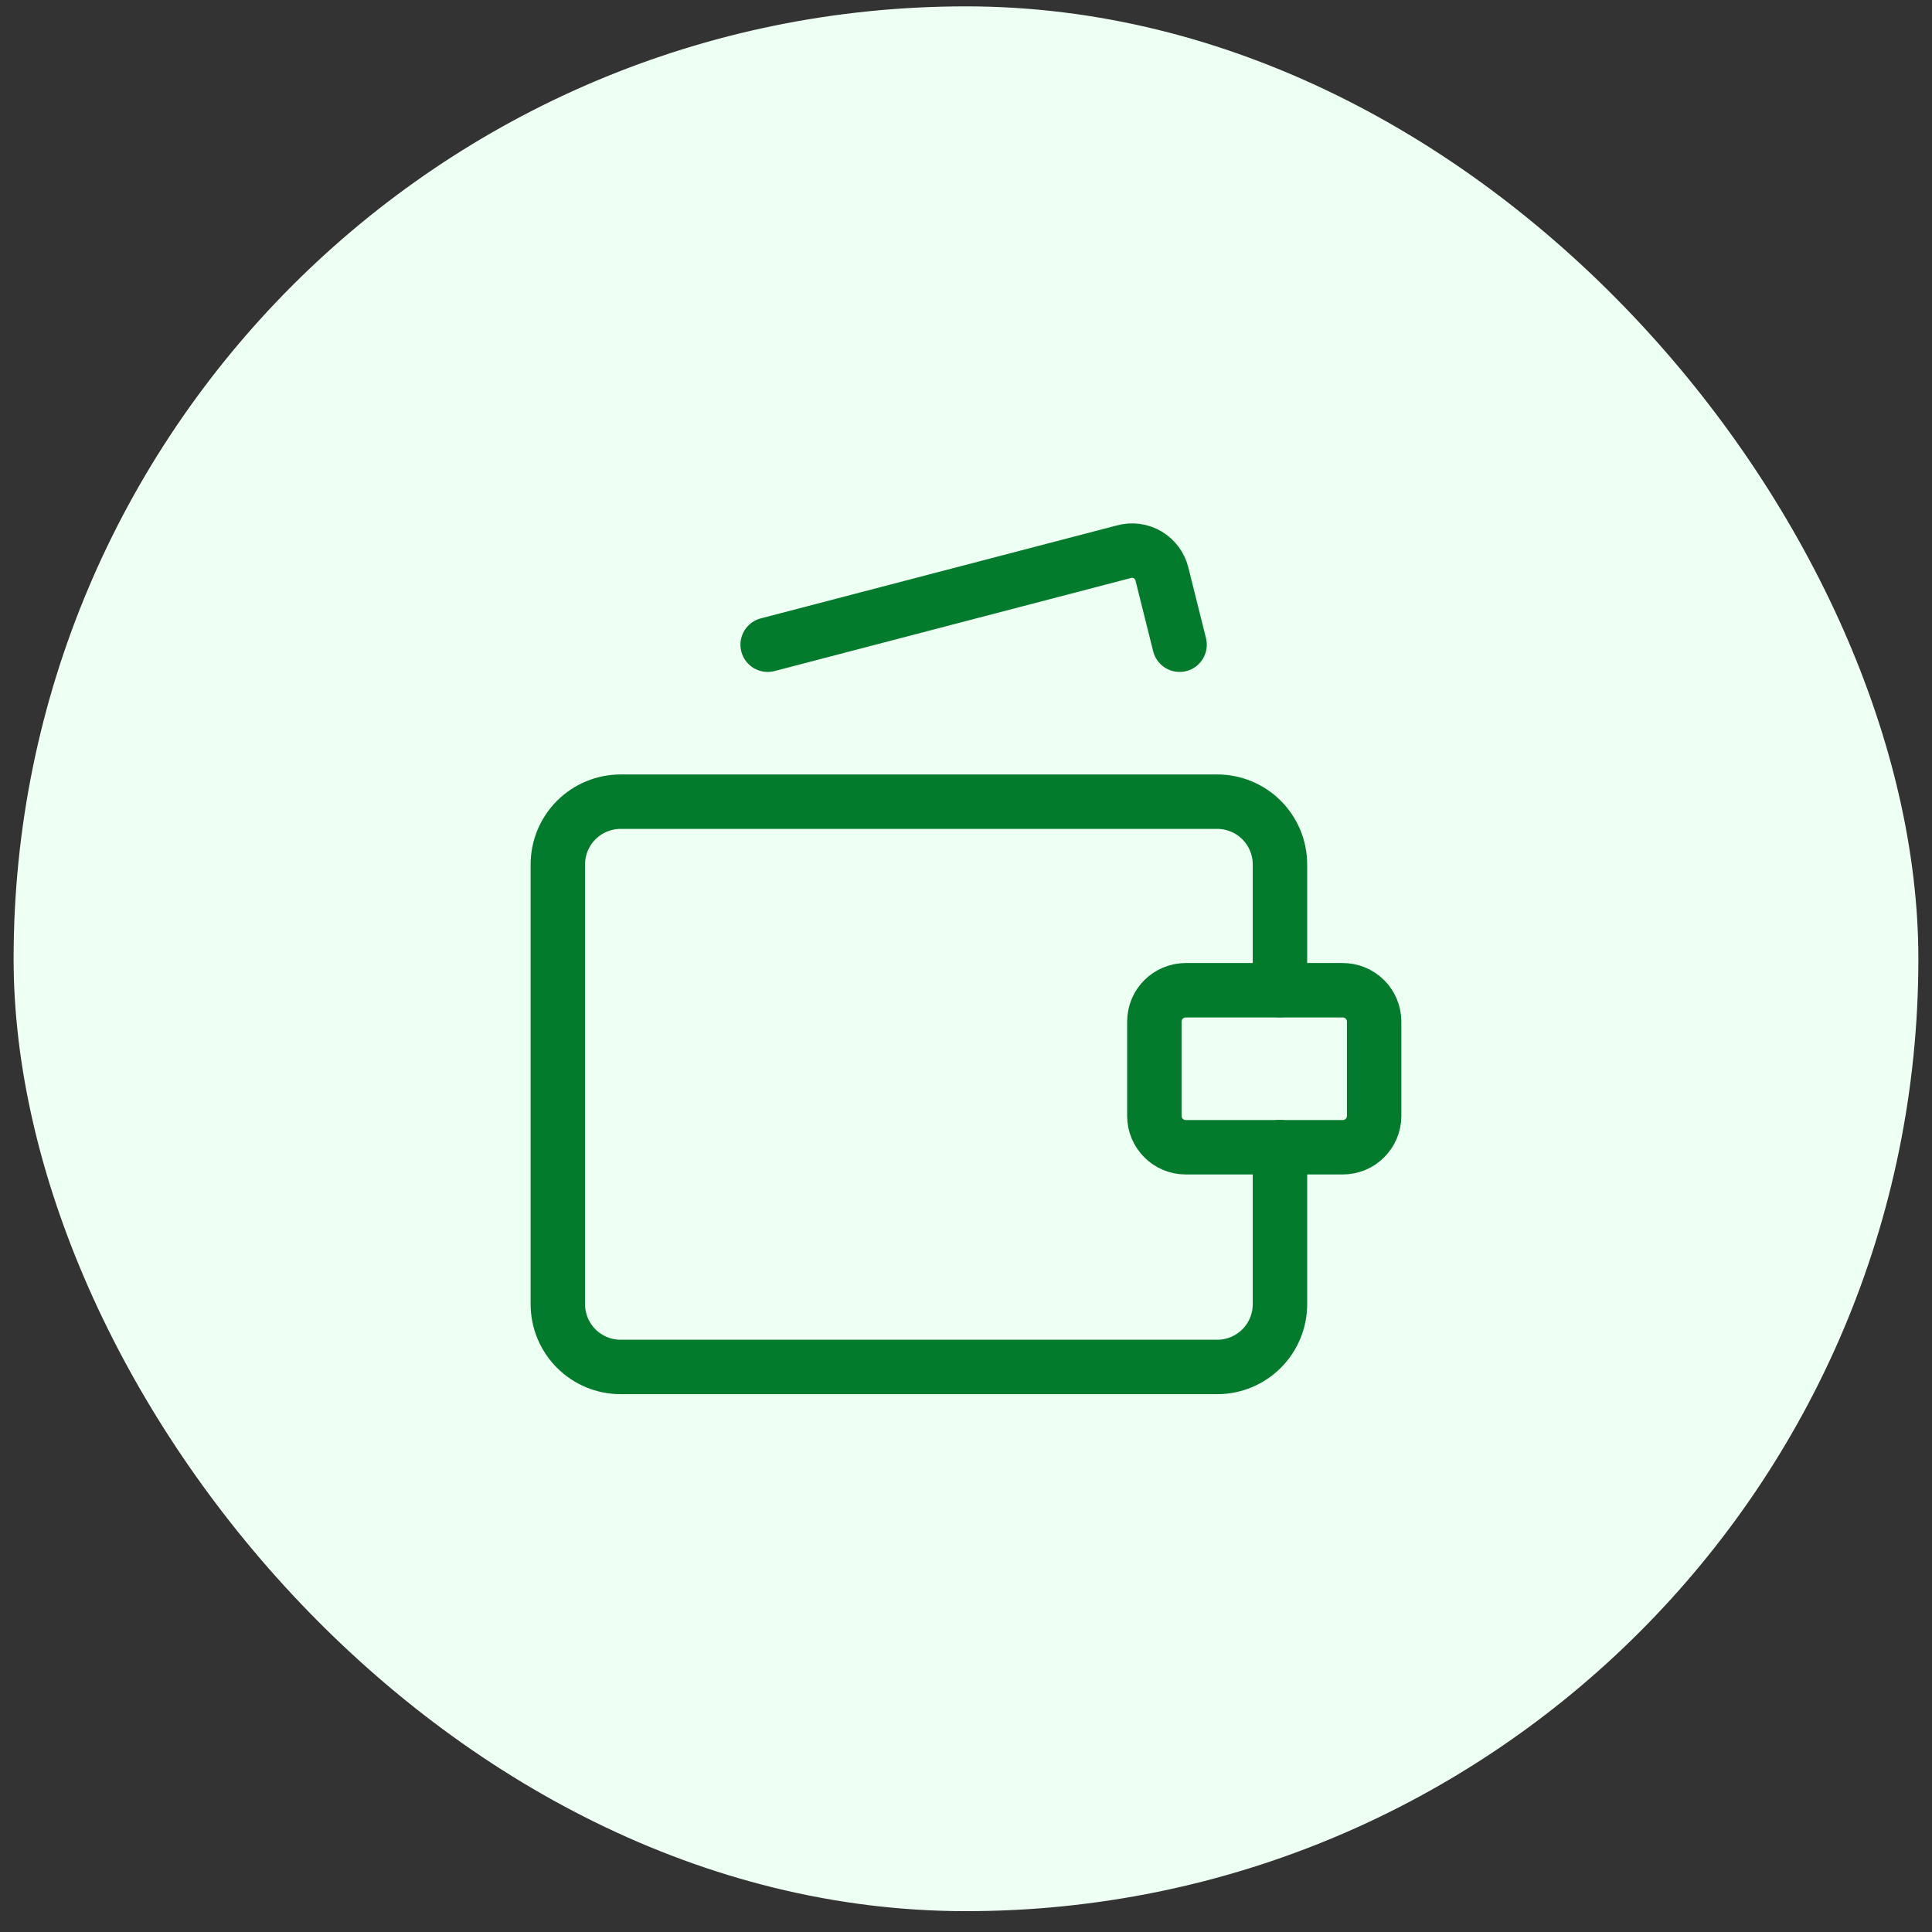 <svg width="71" height="71" viewBox="0 0 71 71" fill="none" xmlns="http://www.w3.org/2000/svg">
<rect x="0" y="0" width="71" height="71" fill="#333333" stroke="none"/>
<rect x="0.5" y="0.234" width="69.999" height="70" rx="34.999" fill="#EEFFF3"/>
<path d="M47.038 36.386V31.769C47.038 31.157 46.795 30.57 46.363 30.137C45.93 29.704 45.343 29.461 44.731 29.461H22.808C22.196 29.461 21.609 29.704 21.176 30.137C20.743 30.57 20.5 31.157 20.5 31.769V47.927C20.5 48.539 20.743 49.126 21.176 49.559C21.609 49.992 22.196 50.235 22.808 50.235H44.731C45.343 50.235 45.93 49.992 46.363 49.559C46.795 49.126 47.038 48.539 47.038 47.927V42.156" stroke="#037B2D" stroke-width="2" stroke-linecap="round" stroke-linejoin="round"/>
<path d="M28.211 23.693L41.296 20.277C41.443 20.235 41.596 20.224 41.748 20.244C41.9 20.264 42.045 20.314 42.177 20.391C42.309 20.469 42.423 20.573 42.513 20.696C42.604 20.819 42.668 20.959 42.703 21.108L43.349 23.693" stroke="#037B2D" stroke-width="2" stroke-linecap="round" stroke-linejoin="round"/>
<path d="M49.345 36.391H43.576C42.938 36.391 42.422 36.907 42.422 37.545V41.007C42.422 41.645 42.938 42.161 43.576 42.161H49.345C49.982 42.161 50.499 41.645 50.499 41.007V37.545C50.499 36.907 49.982 36.391 49.345 36.391Z" stroke="#037B2D" stroke-width="2" stroke-linecap="round" stroke-linejoin="round"/>
</svg>
